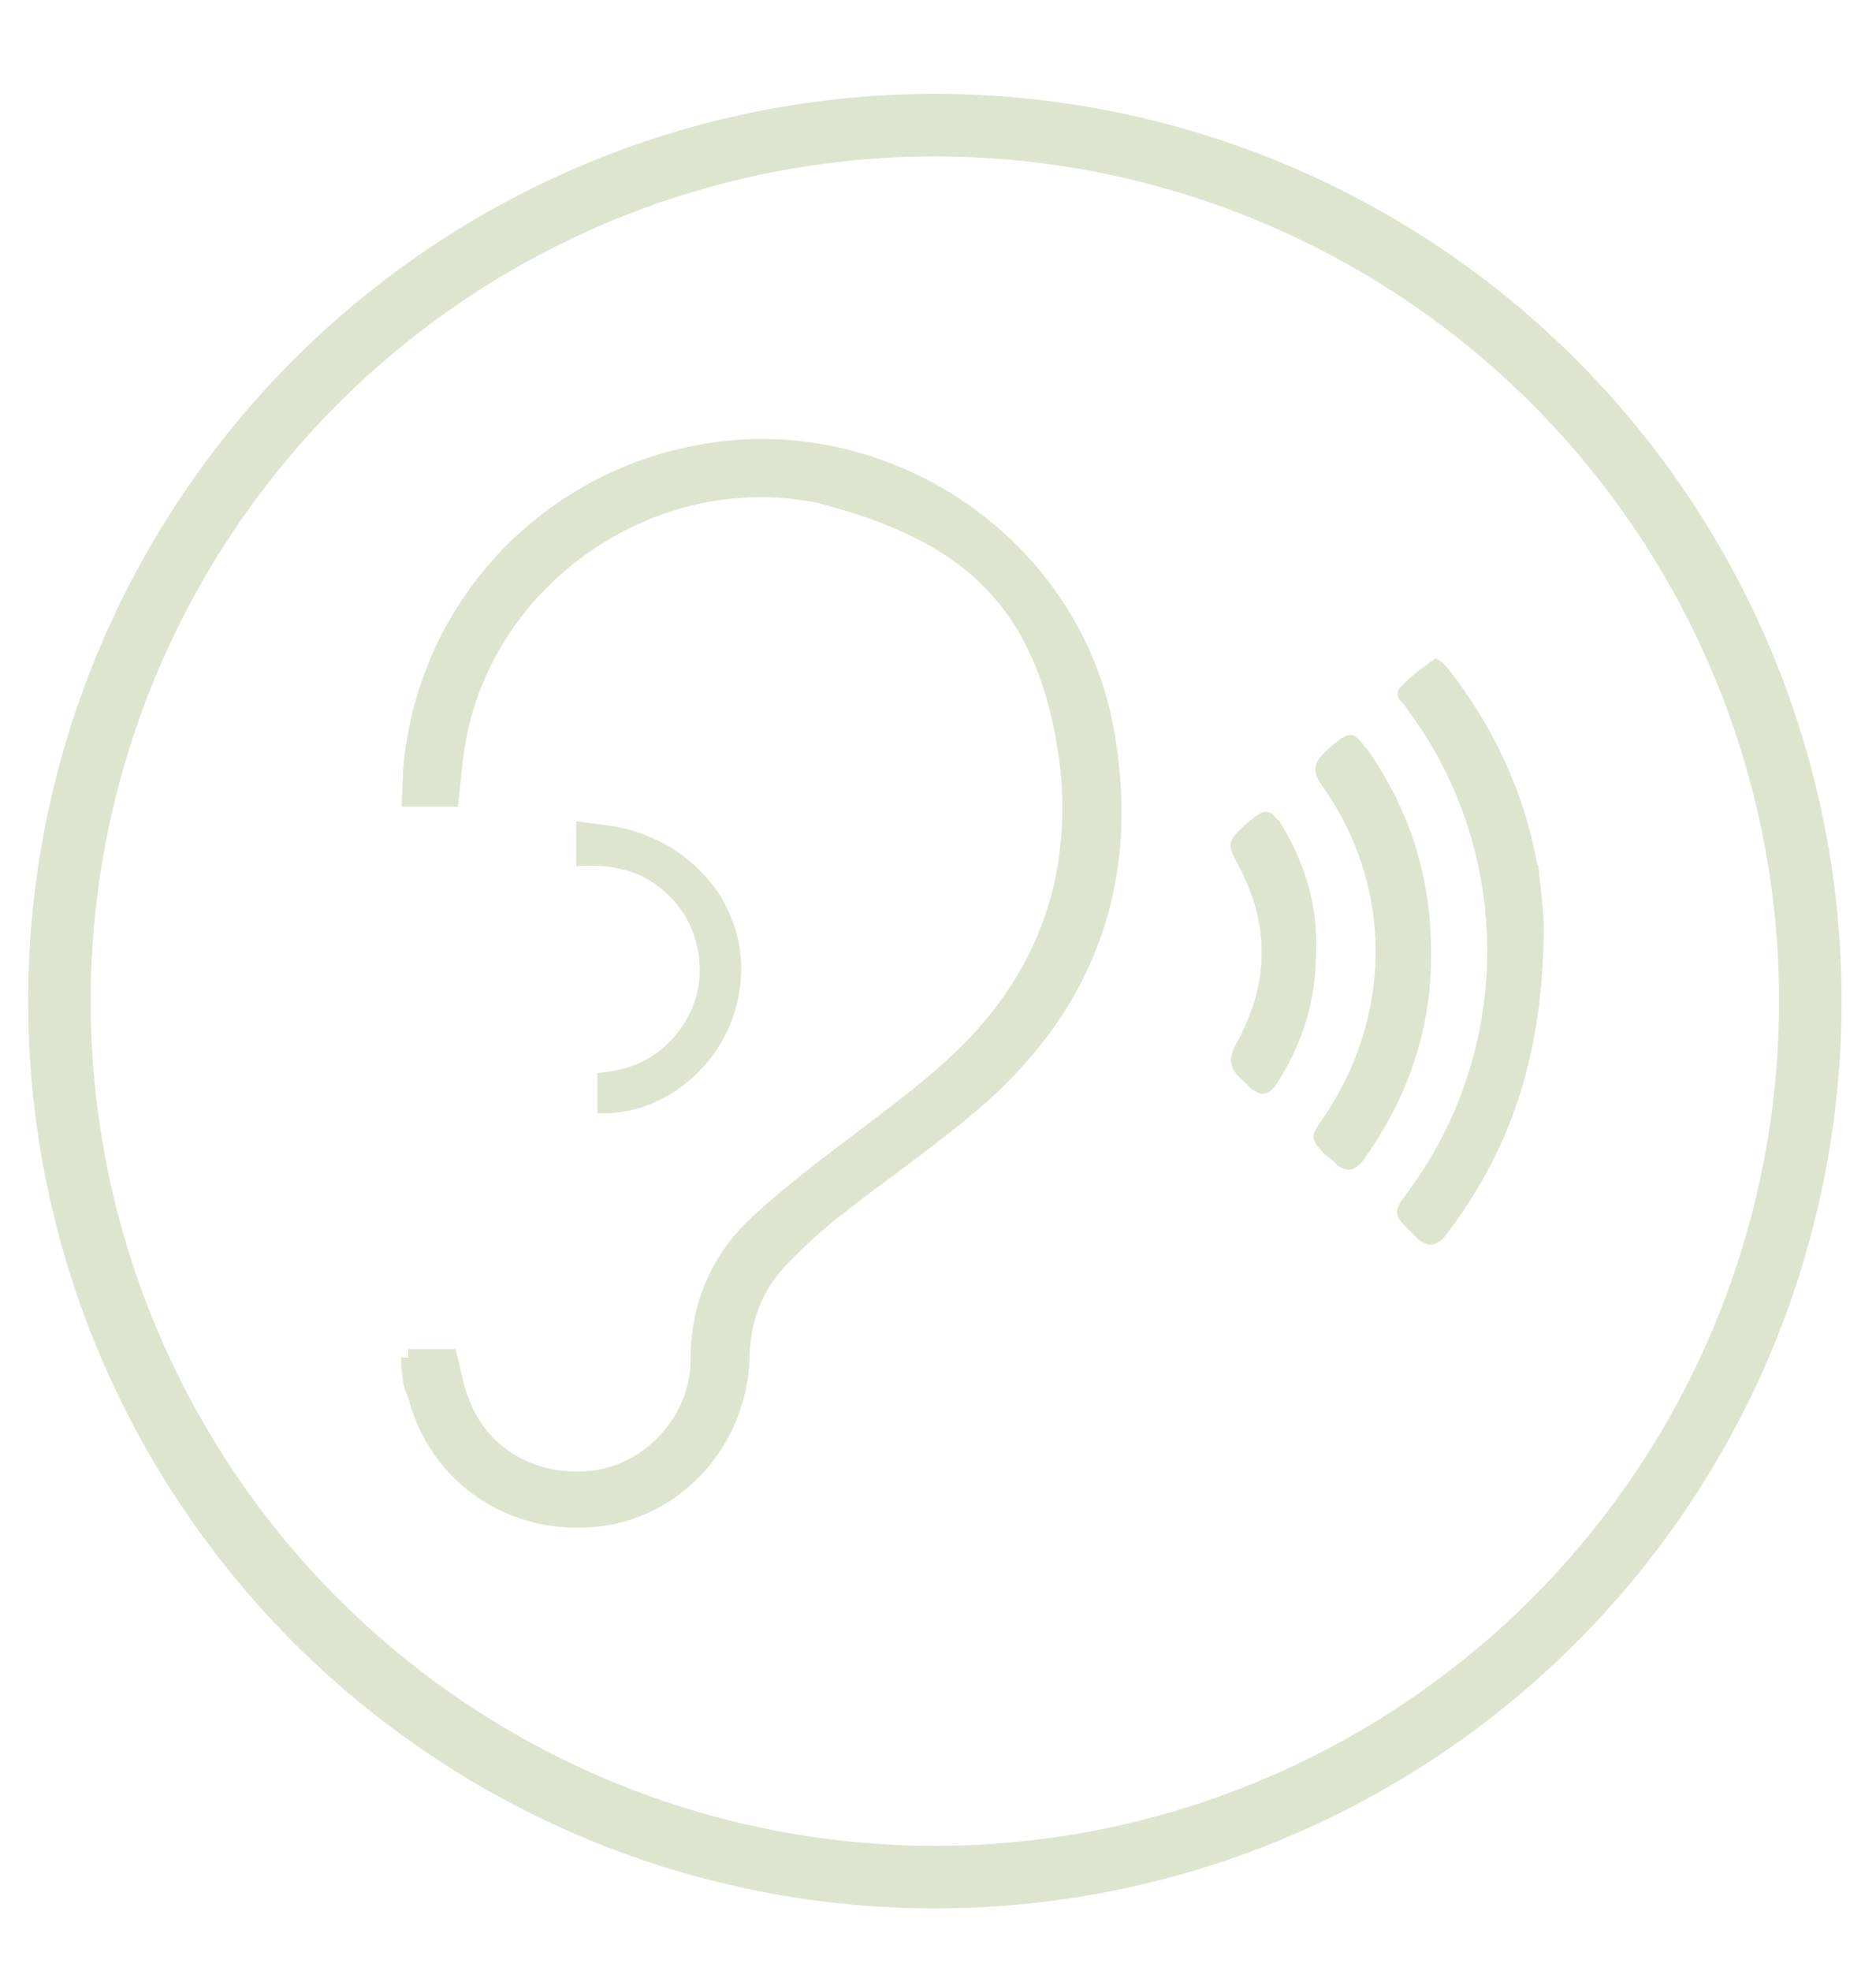<?xml version="1.0" encoding="utf-8"?>
<!-- Generator: Adobe Illustrator 16.0.0, SVG Export Plug-In . SVG Version: 6.00 Build 0)  -->
<!DOCTYPE svg PUBLIC "-//W3C//DTD SVG 1.1//EN" "http://www.w3.org/Graphics/SVG/1.1/DTD/svg11.dtd">
<svg version="1.1" id="Layer_1" xmlns="http://www.w3.org/2000/svg" xmlns:xlink="http://www.w3.org/1999/xlink" x="0px" y="0px"
	 width="60px" height="63px" viewBox="0 0 60 63" enable-background="new 0 0 60 63" xml:space="preserve">
<circle fill="none" stroke="#DDE5CE" stroke-width="2" stroke-miterlimit="10" cx="29.9" cy="32" r="28"/>
<path fill="#DDE5CE" stroke="#DDE5CE" stroke-width="0.541" stroke-miterlimit="10" d="M13.059,43.391c0.484,0,0.9,0,1.3,0
	c0.128,0.5,0.2,1,0.4,1.459c0.682,1.801,2.5,2.7,4.4,2.4c1.777-0.314,3.196-1.945,3.197-3.77c0.001-1.767,0.648-3.256,1.923-4.42
	c1.11-1.015,2.32-1.918,3.521-2.828c1.361-1.033,2.729-2.051,3.849-3.36c2.026-2.378,2.828-5.154,2.545-8.226
	c-0.639-5.559-3.383-7.645-7.969-8.831c-5.361-1.111-10.818,2.677-11.637,8.087c-0.08,0.527-0.121,1.062-0.183,1.616
	c-0.395,0-0.802,0-1.276,0c0.019-0.392,0.017-0.784,0.058-1.172c0.547-5.051,4.368-9.067,9.411-9.898c5.787-0.955,11.5,2.9,12.7,8.6
	c0.979,4.852-0.418,9.005-4.225,12.235c-1.412,1.199-2.954,2.246-4.409,3.398c-0.622,0.491-1.211,1.039-1.75,1.601
	c-0.795,0.86-1.186,1.892-1.212,3.087c-0.06,2.654-2.045,4.865-4.572,5.156c-2.727,0.312-5.153-1.326-5.819-3.946
	C13.155,44.3,13.1,43.8,13.1,43.391H13.059z"/>
<path fill="#DDE5CE" d="M18.429,26.25c-0.006,0.475-0.004,0.953,0.001,1.436c0.966-0.064,1.853,0.058,2.618,0.642
	c0.774,0.589,1.216,1.377,1.315,2.339c0.081,0.781-0.113,1.51-0.558,2.16c-0.65,0.948-1.584,1.396-2.697,1.468v1.286
	c2.141,0.108,4.149-1.595,4.524-3.8c0.2-1.159-0.009-2.159-0.6-3.159c-0.8-1.197-1.904-1.897-3.3-2.197"/>
<g>
	<g>
		<g>
			<path fill="#DDE5CE" d="M49.172,27.664c-0.424-2.362-1.419-4.476-2.912-6.355c-0.093-0.114-0.318-0.285-0.357-0.257
				c-0.387,0.278-0.783,0.558-1.104,0.905c-0.29,0.3,0.101,0.5,0.2,0.7c3.445,4.6,3.4,10.933-0.003,15.485
				c-0.438,0.578-0.429,0.7,0.101,1.203c0.104,0.1,0.199,0.199,0.299,0.299c0.306,0.201,0.5,0.201,0.801-0.107
				c2.072-2.678,3.111-5.707,3.17-9.544C49.404,29.5,49.3,28.6,49.2,27.664H49.172z"/>
		</g>
	</g>
	<g>
		<g>
			<path fill="#DDE5CE" d="M43.678,23.908c-0.376-0.521-0.501-0.537-0.998-0.141c-0.115,0.089-0.219,0.195-0.324,0.295
				c-0.34,0.321-0.395,0.606-0.082,1.039c2.295,3.2,2.3,7.4,0,10.7c-0.373,0.531-0.364,0.6,0.1,1.102
				c0.125,0.101,0.3,0.201,0.4,0.349c0.312,0.2,0.5,0.2,0.8-0.13c1.426-1.967,2.178-4.148,2.194-6.445
				C45.811,28.1,45.1,25.9,43.7,23.908H43.678z"/>
		</g>
	</g>
	<g>
		<g>
			<path fill="#DDE5CE" d="M40.865,26.216c-0.202-0.304-0.403-0.342-0.68-0.14c-0.129,0.097-0.26,0.192-0.381,0.303
				c-0.558,0.517-0.558,0.61-0.203,1.268c1.02,1.9,1,3.797-0.055,5.701c-0.281,0.479-0.207,0.799,0.1,1.094
				c0.141,0.101,0.301,0.301,0.4,0.381c0.293,0.199,0.5,0.199,0.754-0.131c0.832-1.269,1.272-2.648,1.287-4.144
				C42.172,28.9,41.7,27.5,40.9,26.216H40.865z"/>
		</g>
	</g>
</g>
</svg>
